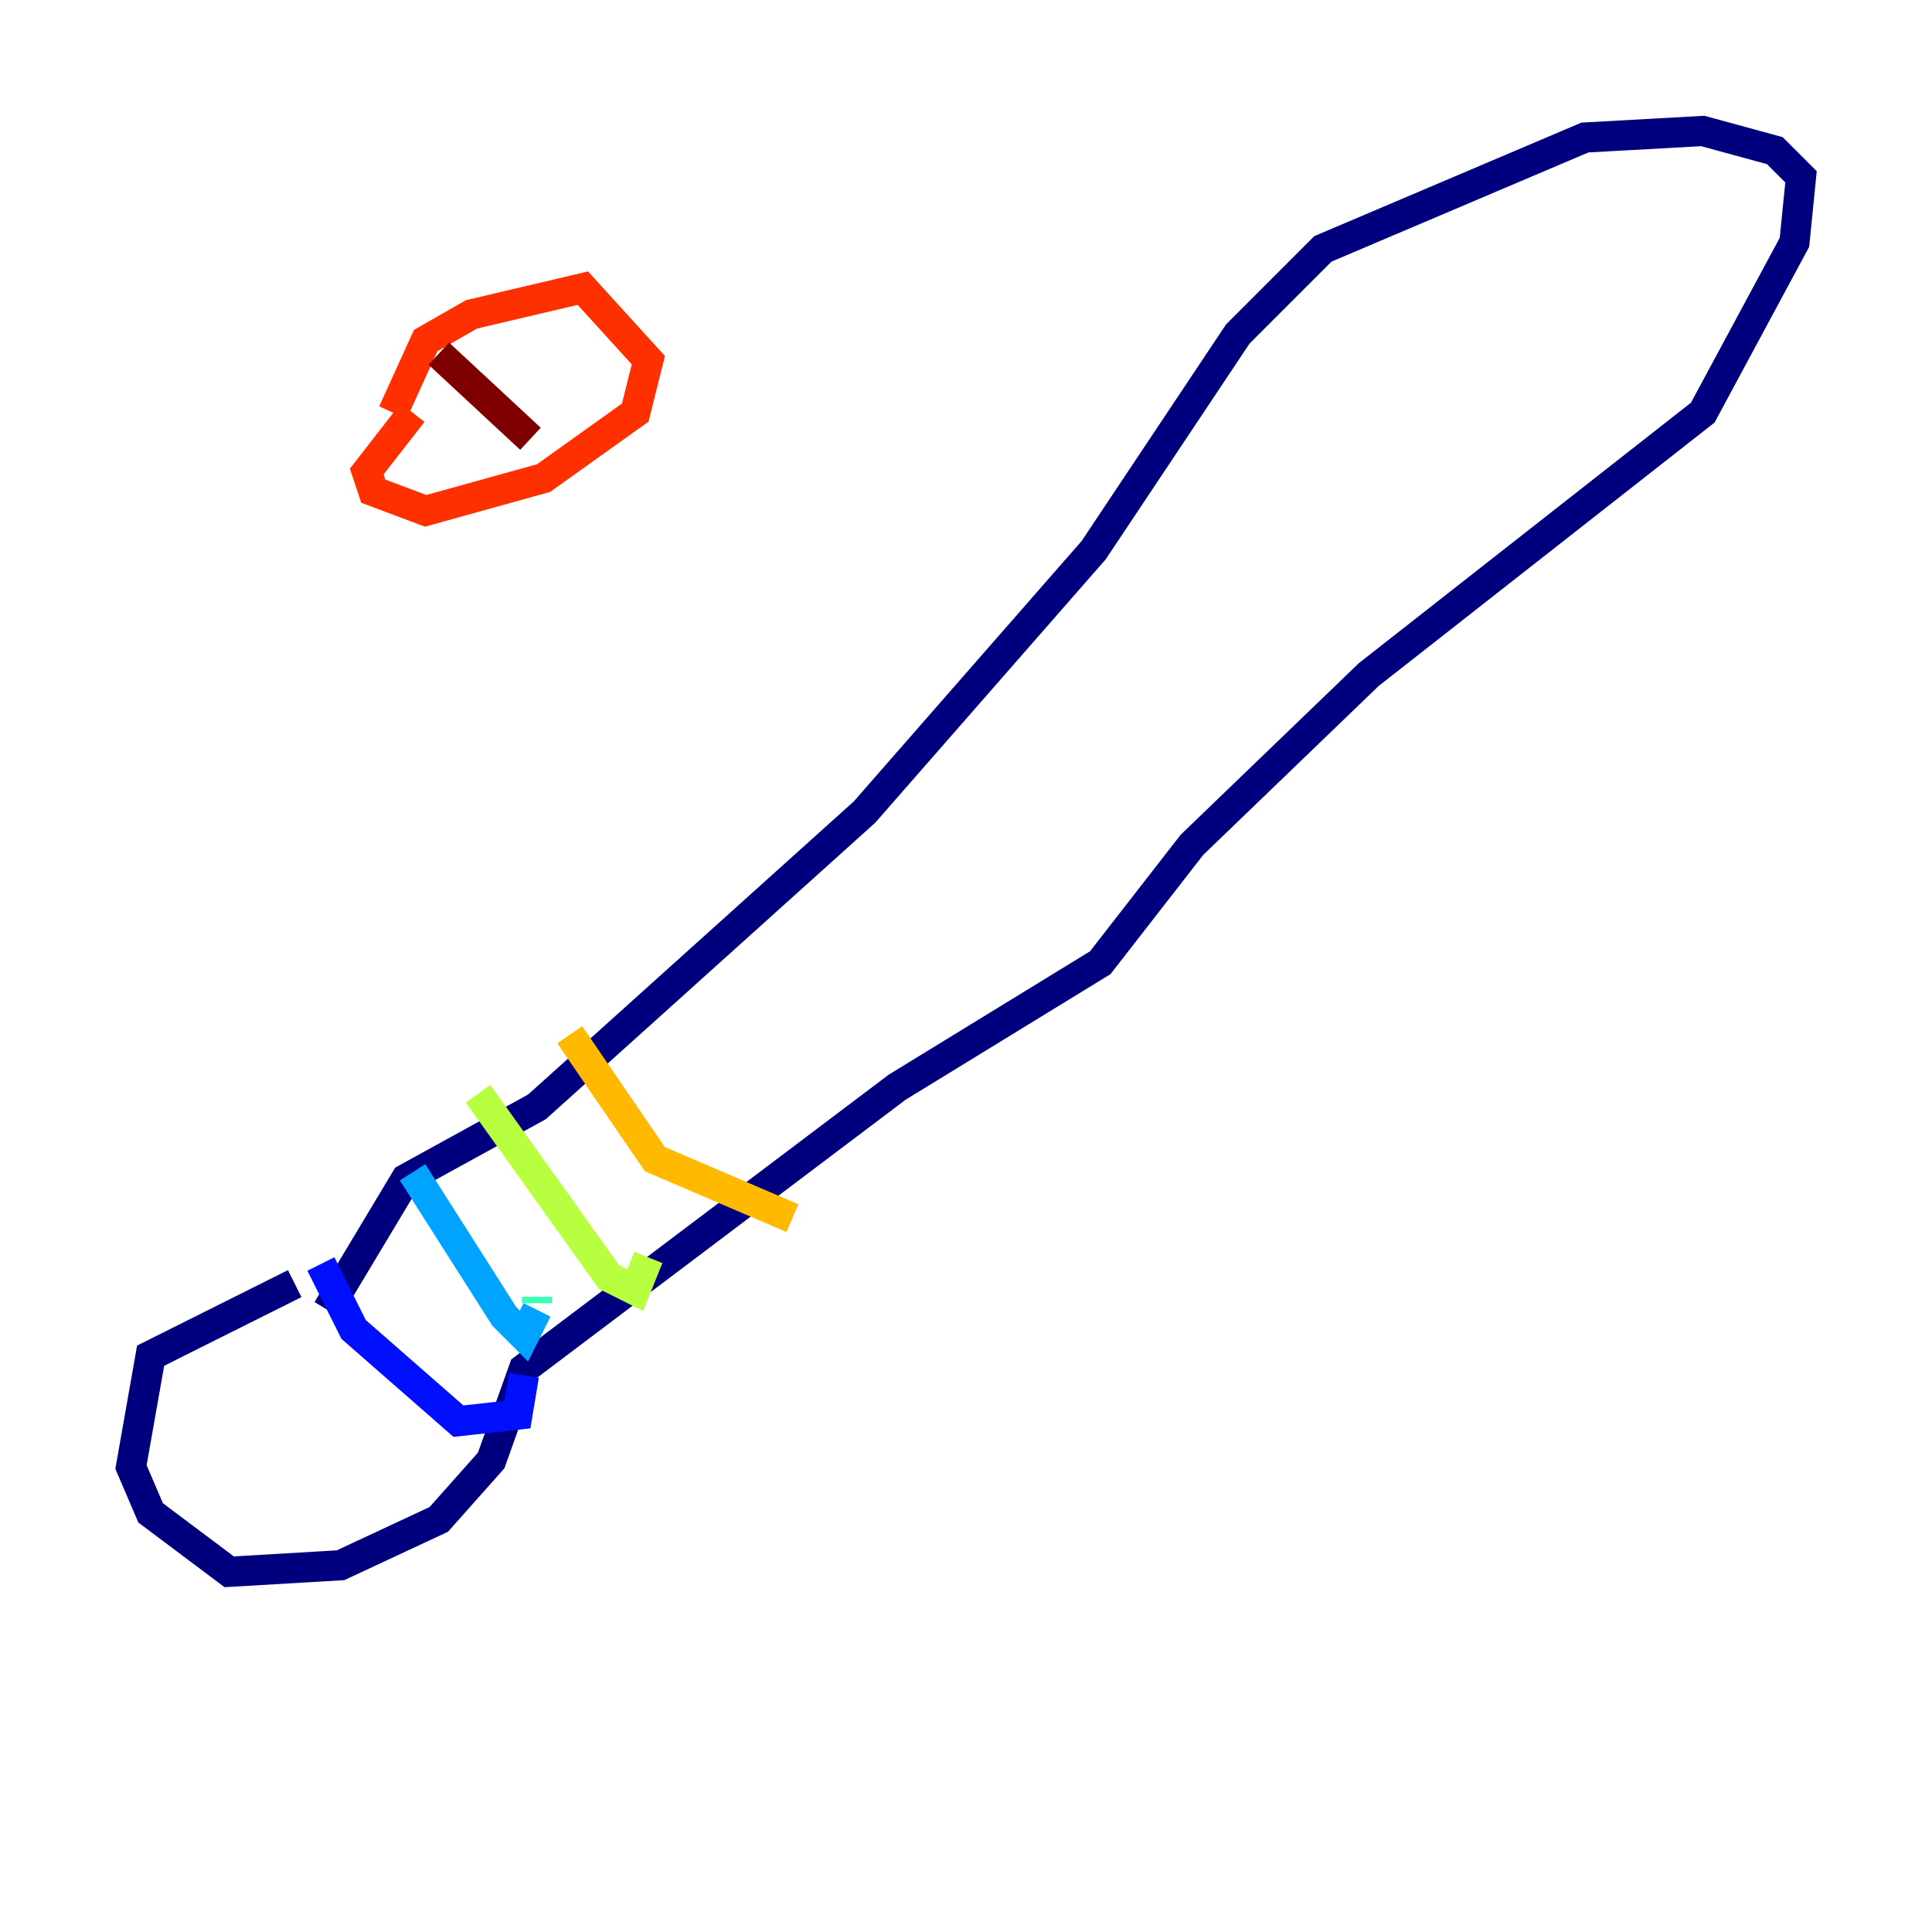 <?xml version="1.0" encoding="utf-8" ?>
<svg baseProfile="tiny" height="128" version="1.2" viewBox="0,0,128,128" width="128" xmlns="http://www.w3.org/2000/svg" xmlns:ev="http://www.w3.org/2001/xml-events" xmlns:xlink="http://www.w3.org/1999/xlink"><defs /><polyline fill="none" points="21.695,86.78 26.902,78.102 35.58,73.329 57.275,53.803 72.461,36.447 82.007,22.129 87.647,16.488 105.003,9.112 112.814,8.678 117.586,9.98 119.322,11.715 118.888,16.054 112.814,27.336 90.685,44.691 78.969,55.973 72.895,63.783 59.444,72.027 34.712,90.685 32.542,96.759 29.071,100.664 22.563,103.702 15.186,104.136 9.98,100.231 8.678,97.193 9.98,89.817 19.525,85.044" stroke="#00007f" stroke-width="2" /><polyline fill="none" points="21.261,83.742 23.43,88.081 30.373,94.156 34.278,93.722 34.712,91.119" stroke="#0010ff" stroke-width="2" /><polyline fill="none" points="27.336,77.668 33.41,87.214 34.712,88.515 35.58,86.78" stroke="#00a4ff" stroke-width="2" /><polyline fill="none" points="35.58,86.346 35.58,85.912" stroke="#3fffb7" stroke-width="2" /><polyline fill="none" points="31.675,72.461 40.352,84.61 42.088,85.478 42.956,83.308" stroke="#b7ff3f" stroke-width="2" /><polyline fill="none" points="37.749,68.556 43.39,76.8 52.502,80.705" stroke="#ffb900" stroke-width="2" /><polyline fill="none" points="26.034,27.336 28.203,22.563 31.241,20.827 38.617,19.091 42.956,23.864 42.088,27.336 36.014,31.675 28.203,33.844 24.732,32.542 24.298,31.241 27.336,27.336" stroke="#ff3000" stroke-width="2" /><polyline fill="none" points="29.071,23.43 35.146,29.071" stroke="#7f0000" stroke-width="2" /></svg>
